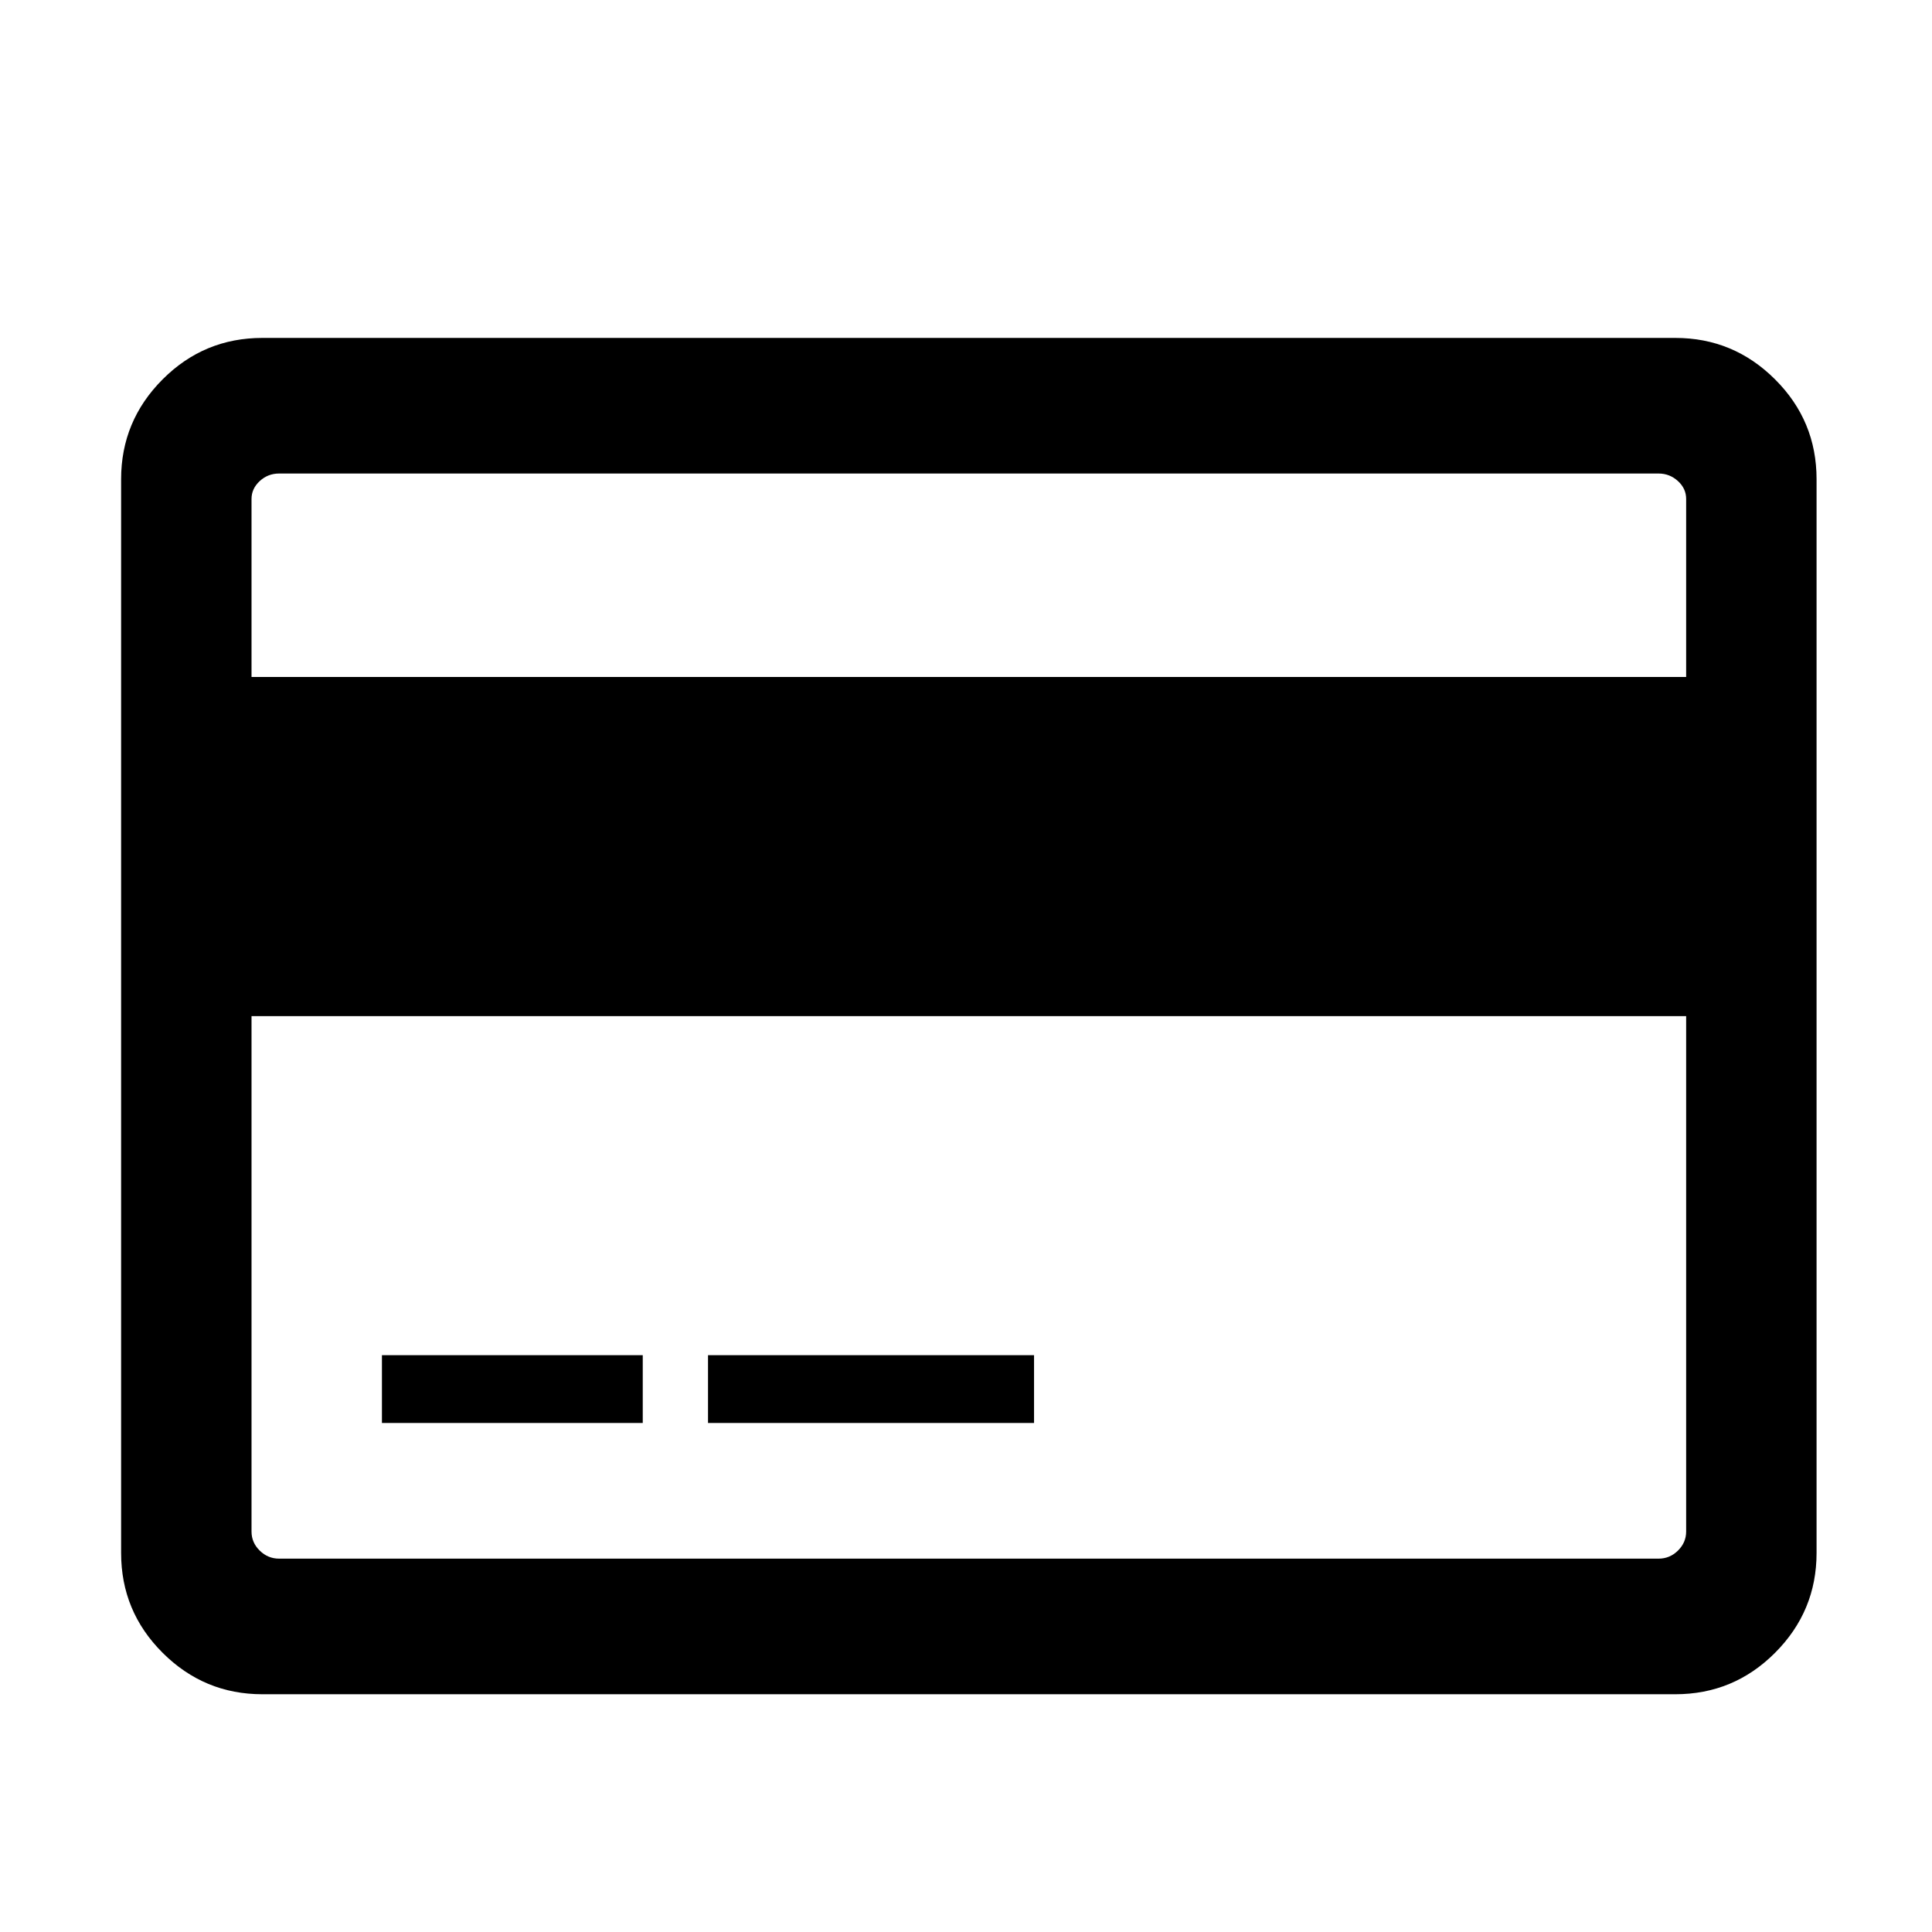 <!-- Generated by IcoMoon.io -->
<svg version="1.1" xmlns="http://www.w3.org/2000/svg" width="32" height="32" viewBox="0 0 32 32">
<title>credit-card-m</title>
<path fill="currentColor" d="M27.748 5.597c0.644 0 1.194 0.229 1.653 0.687s0.687 1.009 0.687 1.653v17.785c0 0.643-0.229 1.194-0.687 1.653s-1.009 0.687-1.653 0.687h-23.402c-0.644 0-1.194-0.229-1.653-0.687s-0.687-1.009-0.687-1.653v-17.785c0-0.643 0.229-1.194 0.687-1.653s1.009-0.687 1.653-0.687h23.402zM4.623 7.843c-0.124 0-0.231 0.042-0.321 0.125s-0.136 0.182-0.136 0.296v2.949h23.762v-2.949c0-0.114-0.045-0.213-0.136-0.296s-0.198-0.125-0.321-0.125h-22.848zM27.471 25.816c0.124 0 0.231-0.044 0.321-0.133s0.136-0.194 0.136-0.316v-8.537h-23.762v8.537c0 0.122 0.045 0.227 0.136 0.316s0.197 0.133 0.321 0.133h22.848zM6.326 23.569v-1.123h4.32v1.123h-4.32zM11.727 23.569v-1.123h5.4v1.123h-5.4z"></path>
</svg>
